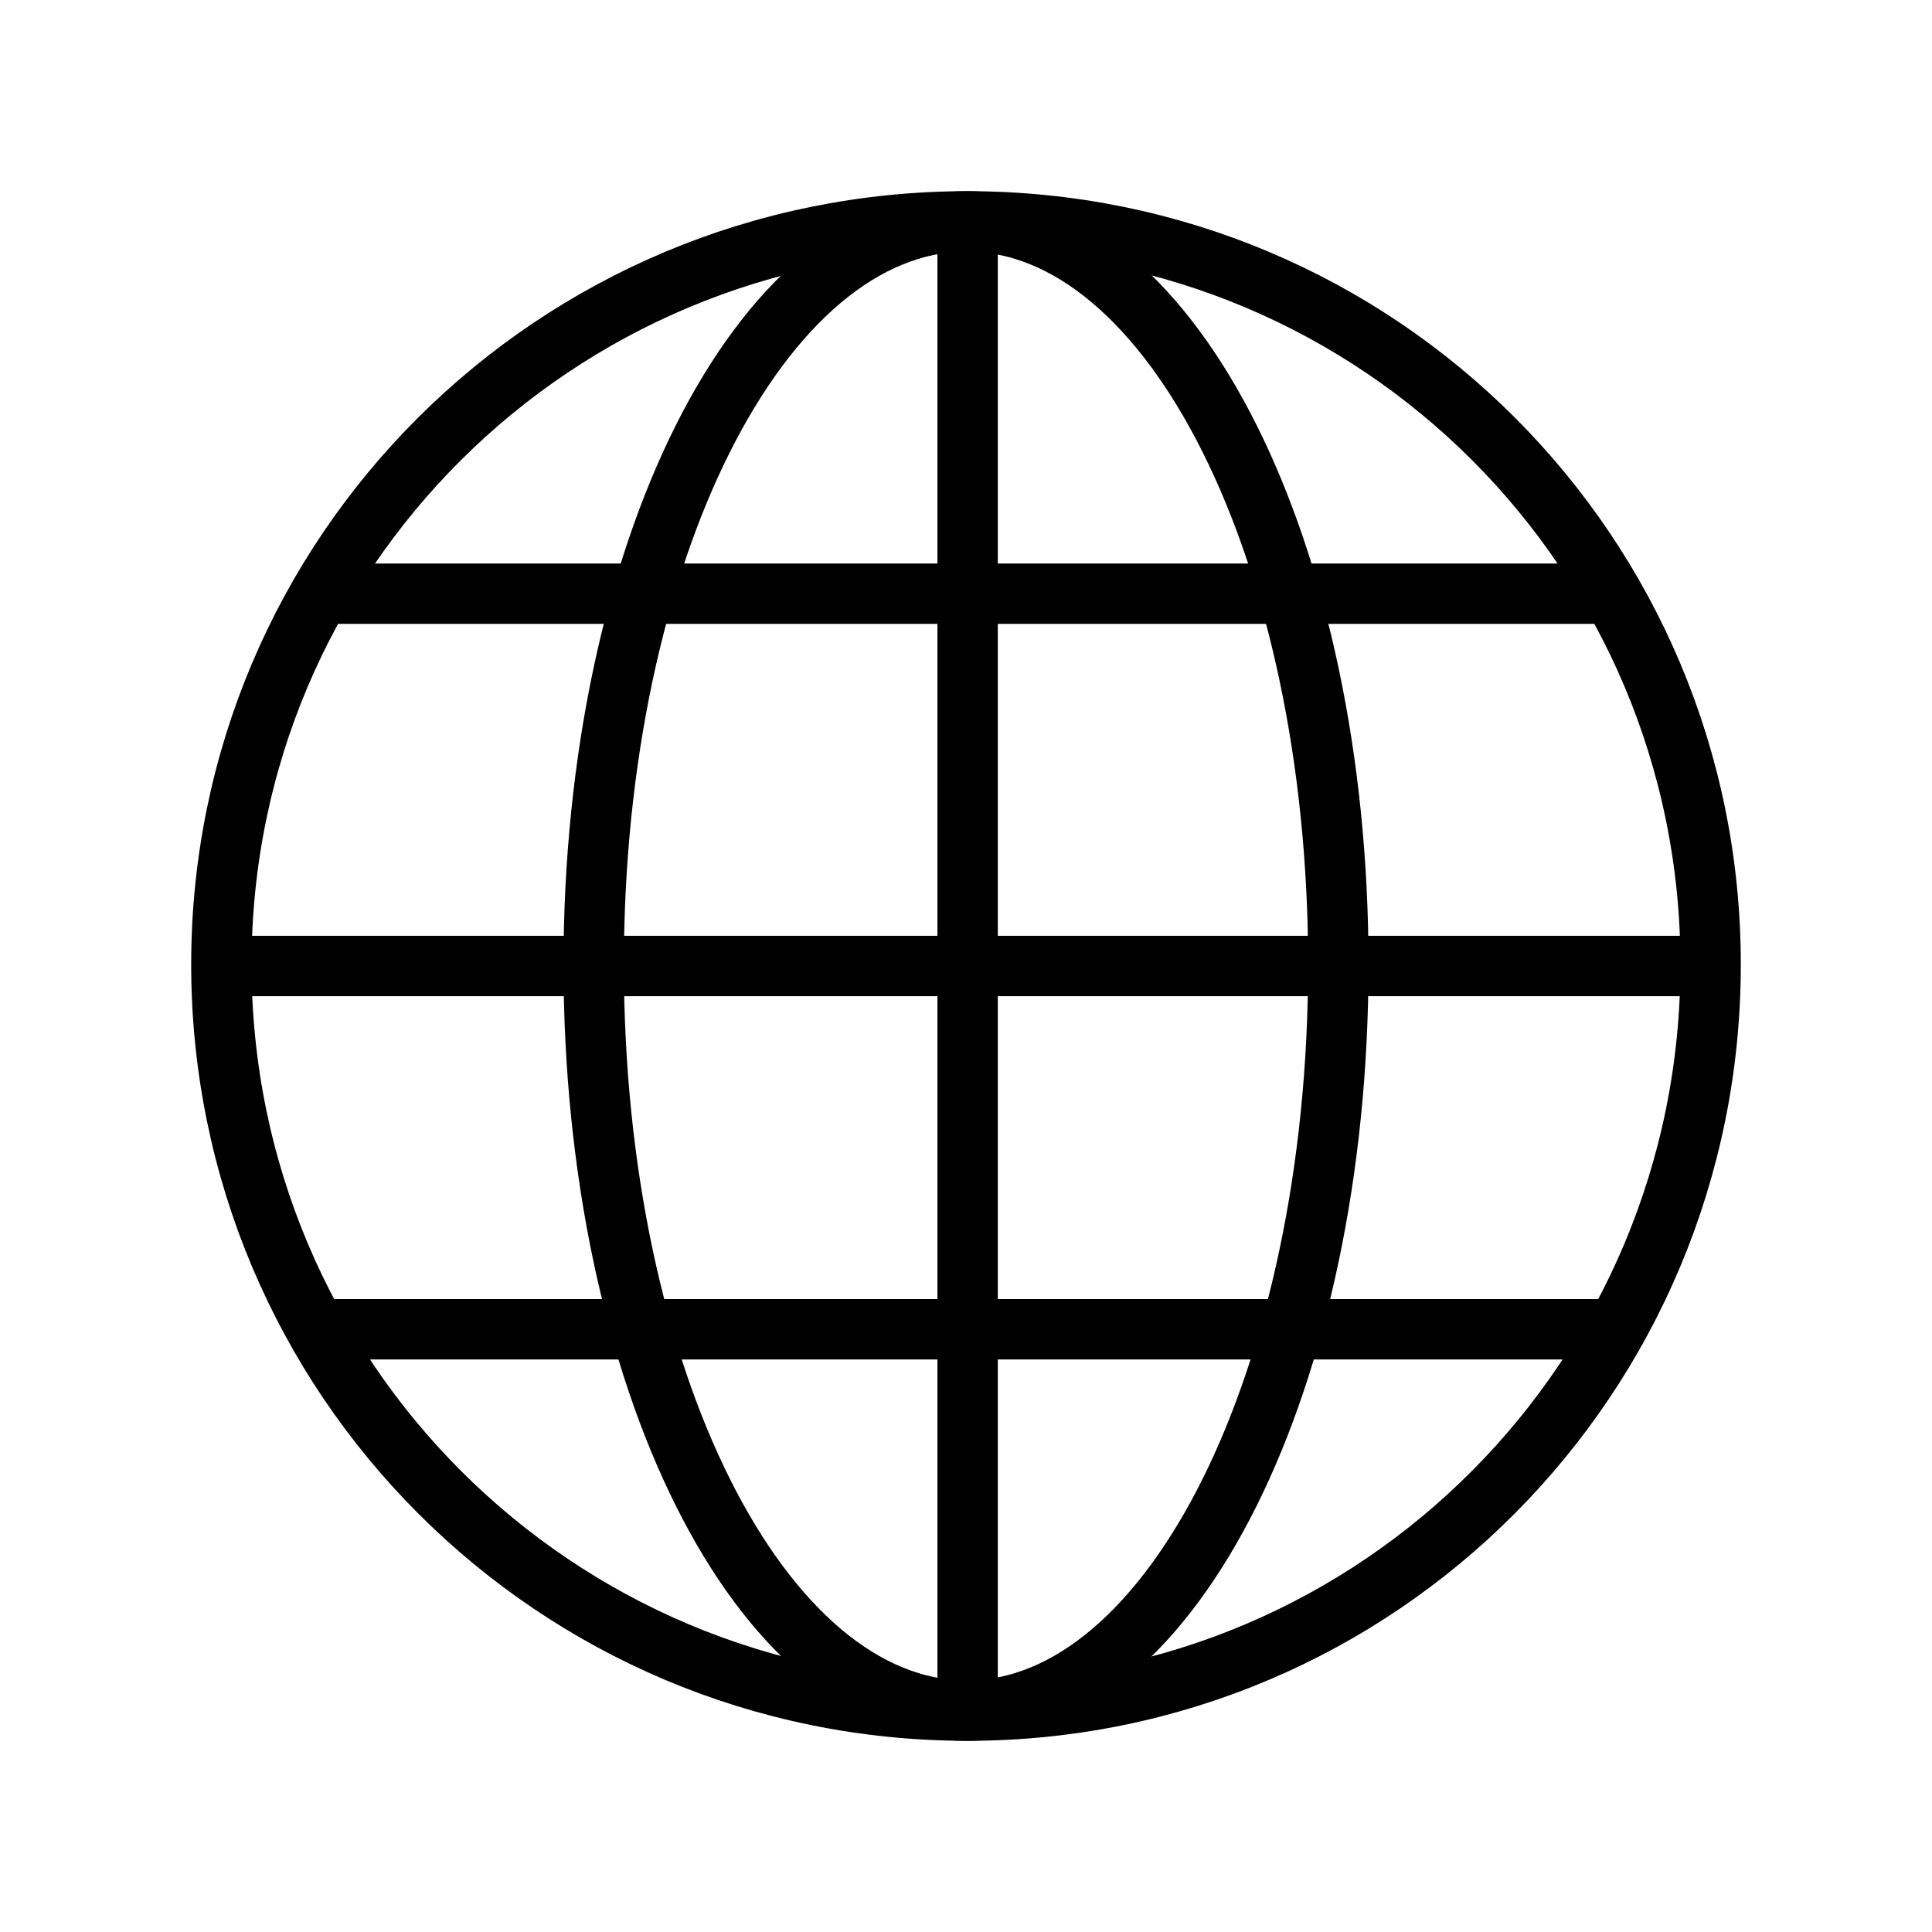 <svg xmlns="http://www.w3.org/2000/svg" width="96" height="96" viewBox="0 0 48 48"><path fill="none" stroke="currentColor" stroke-linecap="round" stroke-linejoin="round" d="M24.04 42.5c10.215 0 18.46-8.285 18.46-18.54c0-10.215-8.245-18.46-18.46-18.46C13.785 5.5 5.5 13.745 5.5 23.96c0 10.255 8.285 18.54 18.54 18.54m16.012-27.75H7.96m32.195 18.275H7.857M5.6 24h36.8M24.04 5.5v37" stroke-width="1.5"/><path fill="none" stroke="currentColor" stroke-linecap="round" stroke-linejoin="round" d="M24.02 42.5c5.108 0 9.23-8.285 9.23-18.54c0-10.215-4.122-18.46-9.23-18.46c-5.128 0-9.27 8.245-9.27 18.46c0 10.255 4.142 18.54 9.27 18.54" stroke-width="1.5"/></svg>